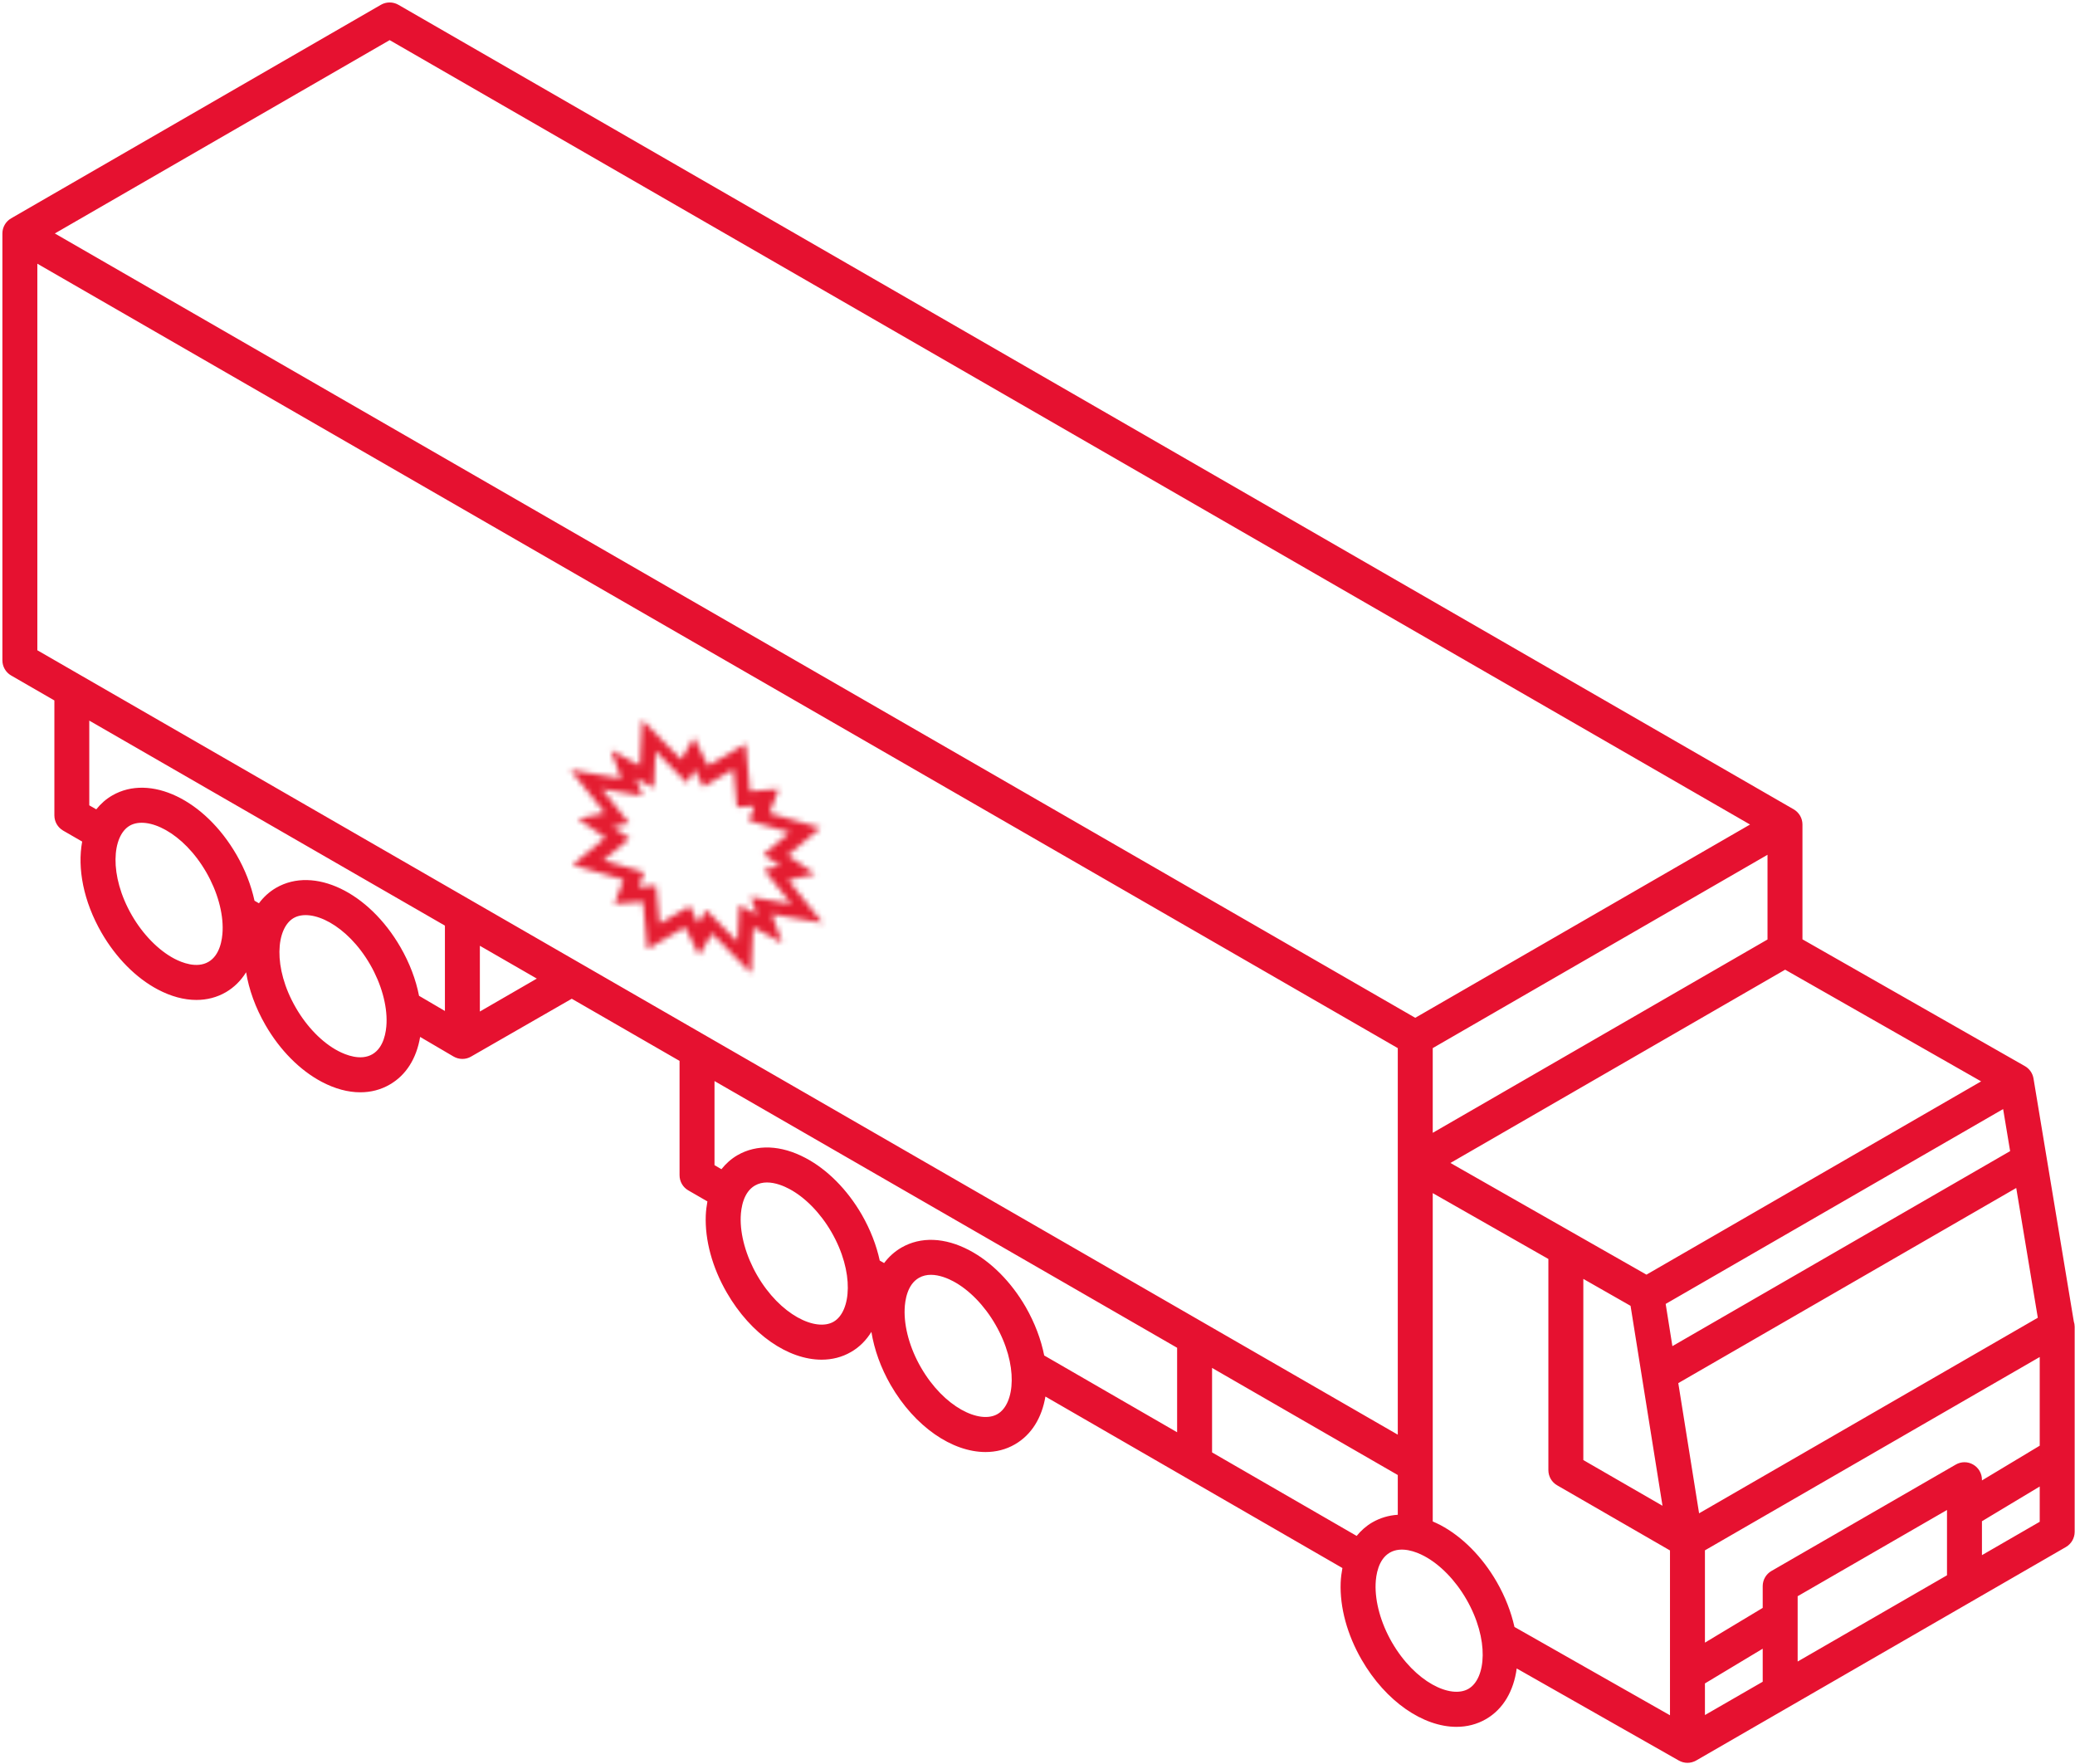<?xml version="1.0" encoding="UTF-8"?>
<svg width="380px" height="323px" viewBox="0 0 380 323" version="1.1" xmlns="http://www.w3.org/2000/svg" xmlns:xlink="http://www.w3.org/1999/xlink">
    <!-- Generator: Sketch 47.1 (45422) - http://www.bohemiancoding.com/sketch -->
    <title>Page 1</title>
    <desc>Created with Sketch.</desc>
    <defs>
        <path d="M13.185,8.479 L13.585,0.062 L20.744,7.351 L23.098,3.335 L25.669,8.496 L32.564,4.472 L33.365,13.164 L38.609,12.746 L36.923,17.168 L46.269,19.894 L40.252,24.906 L45.307,28.326 L40.356,29.422 L46.669,37.299 L37.356,35.687 L39.269,40.951 L33.951,38.076 L33.542,46.49 L26.387,39.203 L24.03,43.216 L21.46,38.057 L14.567,42.08 L13.764,33.386 L8.524,33.806 L10.204,29.38 L0.858,26.653 L6.879,21.647 L1.822,18.226 L6.772,17.126 L0.455,9.251 L9.768,10.864 L7.863,5.606 L13.185,8.479 Z M15.946,8.384 L15.746,12.567 L12.478,10.802 L13.649,14.027 L9.02,13.226 L6.2,12.738 L8.113,15.123 L11.251,19.036 L8.215,19.708 L11.32,21.808 L8.329,24.298 L6.501,25.814 L9.337,26.642 L13.975,27.995 L12.945,30.709 L16.164,30.451 L16.561,34.772 L16.806,37.408 L18.894,36.187 L22.319,34.189 L23.893,37.353 L25.337,34.894 L28.891,38.511 L31.065,40.726 L31.188,38.17 L31.392,33.99 L34.648,35.75 L33.474,32.522 L38.103,33.323 L40.931,33.813 L39.016,31.426 L35.877,27.512 L38.91,26.84 L35.81,24.744 L38.8,22.254 L40.628,20.733 L37.785,19.905 L33.144,18.552 L34.178,15.842 L30.965,16.098 L30.568,11.777 L30.324,9.143 L28.236,10.365 L24.808,12.364 L23.236,9.202 L21.792,11.66 L18.237,8.042 L16.068,5.832 L15.946,8.384 Z" id="path-1"></path>
    </defs>
    <g id="IELTS-Speaking" stroke="none" stroke-width="1" fill="none" fill-rule="evenodd">
        <g id="Task-5" transform="translate(-140, -1336)">
            <g id="Page-1" transform="translate(140, 1336)">
                <path d="M6.839,48.287 L255.979,191.917 L255.979,262.697 L6.839,119.067 L6.839,48.287 Z M16.349,131.947 L81.479,169.487 L81.479,185.117 L76.739,182.337 C76.159,179.357 74.999,176.307 73.339,173.437 C67.509,163.337 57.509,158.557 50.579,162.557 C49.319,163.287 48.269,164.247 47.419,165.397 L46.609,164.927 C45.989,162.107 44.889,159.237 43.319,156.527 C37.489,146.427 27.499,141.647 20.569,145.647 C19.409,146.307 18.439,147.187 17.629,148.197 L16.359,147.467 L16.349,147.467 L16.349,131.947 Z M23.759,151.187 C26.989,149.327 33.539,152.377 37.779,159.727 C39.799,163.227 40.889,167.117 40.769,170.407 C40.709,172.017 40.289,174.907 38.169,176.127 C36.039,177.357 33.329,176.277 31.899,175.527 C28.999,173.987 26.169,171.097 24.149,167.597 C19.909,160.247 20.539,153.047 23.759,151.187 L23.759,151.187 Z M53.779,168.097 C57.009,166.237 63.559,169.287 67.799,176.637 C69.819,180.147 70.909,184.037 70.789,187.317 C70.729,188.927 70.309,191.817 68.179,193.047 C66.059,194.267 63.349,193.187 61.919,192.437 C59.009,190.907 56.189,188.017 54.169,184.507 C49.919,177.157 50.559,169.967 53.779,168.097 L53.779,168.097 Z M87.879,173.177 L98.309,179.187 L87.879,185.217 L87.879,173.177 Z M130.849,197.947 L215.569,246.787 L215.569,262.257 L191.229,248.197 C190.649,245.287 189.529,242.267 187.839,239.317 C185.189,234.737 181.529,231.047 177.529,228.937 C173.039,226.567 168.619,226.397 165.069,228.447 C163.829,229.167 162.769,230.127 161.909,231.277 L161.109,230.817 C160.509,228.047 159.419,225.197 157.819,222.407 C155.169,217.827 151.509,214.137 147.509,212.027 C143.029,209.657 138.599,209.477 135.049,211.527 C133.909,212.187 132.939,213.057 132.119,214.087 L130.849,213.347 L130.849,197.947 Z M135.649,222.807 C135.709,221.187 136.129,218.297 138.259,217.077 C138.949,216.677 139.709,216.517 140.459,216.517 C142.009,216.517 143.559,217.177 144.519,217.687 C147.419,219.217 150.249,222.107 152.269,225.607 C156.509,232.957 155.879,240.157 152.659,242.017 C149.429,243.877 142.879,240.827 138.639,233.487 C136.619,229.977 135.529,226.087 135.649,222.807 L135.649,222.807 Z M165.669,239.717 C165.729,238.097 166.149,235.207 168.279,233.987 C168.969,233.587 169.729,233.427 170.479,233.427 C172.029,233.427 173.579,234.087 174.539,234.597 C177.439,236.127 180.269,239.017 182.289,242.527 C186.529,249.867 185.899,257.067 182.669,258.927 C179.449,260.787 172.899,257.737 168.659,250.397 C166.629,246.887 165.549,242.997 165.669,239.717 L165.669,239.717 Z M221.969,250.477 L255.979,270.087 L255.979,277.367 C254.319,277.467 252.749,277.937 251.319,278.757 C250.209,279.397 249.259,280.247 248.449,281.237 L221.969,265.947 L221.969,250.477 Z M251.919,290.027 C251.979,288.417 252.399,285.527 254.519,284.297 C256.649,283.077 259.359,284.147 260.789,284.907 C263.689,286.437 266.519,289.327 268.539,292.837 C272.779,300.187 272.149,307.377 268.919,309.237 C265.699,311.107 259.149,308.057 254.899,300.707 C252.88,297.197 251.799,293.307 251.919,290.027 L251.919,290.027 Z M263.779,279.247 C263.309,279.007 262.839,278.787 262.38,278.587 L262.38,218.467 L283.559,230.527 L283.559,269.197 C283.559,270.337 284.169,271.397 285.159,271.967 L305.829,283.897 L305.829,314.077 L277.349,297.907 C276.739,295.187 275.669,292.377 274.089,289.637 C271.439,285.047 267.769,281.357 263.779,279.247 L263.779,279.247 Z M306.269,246.487 L305.039,238.757 L366.839,203.077 L368.119,210.777 L306.269,246.487 Z M307.349,253.257 L369.239,217.527 L373.189,241.287 L311.159,277.097 L307.349,253.257 Z M312.229,283.877 L373.539,248.477 L373.539,264.717 L362.959,271.077 L362.959,270.947 C362.959,269.807 362.349,268.747 361.359,268.177 C360.369,267.597 359.149,267.597 358.159,268.177 L324.409,287.657 C323.419,288.227 322.809,289.287 322.809,290.427 L322.809,294.417 L312.229,300.777 L312.229,283.877 Z M312.229,308.247 L322.809,301.887 L322.809,307.937 L312.229,314.037 L312.229,308.247 Z M329.209,292.277 L356.559,276.487 L356.559,288.447 L329.209,304.237 L329.209,292.277 Z M362.959,278.547 L373.539,272.187 L373.539,278.647 L362.959,284.757 L362.959,278.547 Z M298.609,239.107 L304.459,275.717 L289.959,267.347 L289.959,234.177 L298.609,239.107 Z M362.809,198.007 L301.519,233.397 L265.619,212.947 L326.919,177.557 L362.809,198.007 Z M323.689,172.027 L262.38,207.427 L262.38,191.917 L323.689,156.517 L323.689,172.027 Z M320.489,150.977 L259.179,186.367 L10.039,42.747 L71.359,7.347 L320.489,150.977 Z M0.439,42.747 L0.439,120.917 C0.439,122.057 1.049,123.117 2.039,123.687 L9.959,128.257 L9.959,149.307 C9.959,150.457 10.569,151.507 11.559,152.087 L15.049,154.097 C14.139,158.987 15.279,165.037 18.599,170.797 C21.249,175.377 24.909,179.077 28.909,181.187 C31.319,182.457 33.709,183.097 35.959,183.097 C37.899,183.097 39.729,182.627 41.369,181.677 C42.889,180.787 44.129,179.547 45.069,178.027 C45.589,181.177 46.759,184.487 48.619,187.707 C51.269,192.297 54.929,195.987 58.929,198.097 C61.339,199.367 63.729,200.007 65.979,200.007 C67.919,200.007 69.739,199.537 71.379,198.587 C74.369,196.867 76.279,193.807 76.939,189.867 L83.059,193.457 C83.559,193.747 84.119,193.897 84.679,193.897 C85.229,193.897 85.779,193.757 86.269,193.467 C86.329,193.437 104.709,182.877 104.709,182.877 L124.449,194.257 L124.449,215.197 C124.449,216.347 125.059,217.397 126.049,217.967 L129.549,219.987 C129.399,220.817 129.289,221.667 129.249,222.557 C129.079,227.077 130.439,232.097 133.099,236.687 C137.529,244.367 144.379,248.967 150.459,248.967 C152.369,248.967 154.199,248.517 155.849,247.557 C157.409,246.667 158.639,245.397 159.579,243.877 C160.109,247.117 161.299,250.457 163.109,253.597 C167.549,261.277 174.399,265.877 180.479,265.877 C182.389,265.877 184.219,265.427 185.869,264.467 C188.939,262.697 190.809,259.547 191.449,255.717 L245.839,287.117 C245.679,287.967 245.559,288.847 245.519,289.787 C245.349,294.307 246.709,299.317 249.359,303.907 C253.799,311.587 260.649,316.197 266.729,316.197 C268.639,316.197 270.469,315.737 272.119,314.787 C275.329,312.937 277.209,309.577 277.759,305.507 C277.759,305.507 307.419,322.347 307.429,322.357 C307.919,322.637 308.479,322.787 309.029,322.787 C309.579,322.787 310.13,322.637 310.63,322.357 L378.339,283.267 C379.329,282.687 379.939,281.637 379.939,280.487 L379.939,242.937 C379.939,242.597 379.88,242.277 379.779,241.967 L372.399,197.467 C372.239,196.527 371.669,195.697 370.829,195.217 L330.089,171.997 L330.089,150.967 C330.089,149.827 329.479,148.777 328.489,148.197 L72.959,0.877 C71.969,0.307 70.739,0.307 69.759,0.877 L2.039,39.977 C1.049,40.547 0.439,41.607 0.439,42.747 L0.439,42.747 Z" id="Fill-1" fill="#E61130"></path>
                <g id="Group-5" transform="translate(104, 131.72)">
                    <mask id="mask-2" fill="white">
                        <use xlink:href="#path-1"></use>
                    </mask>
                    <g id="Clip-4"></g>
                    <polygon id="Fill-3" fill="#E41D31" mask="url(#mask-2)" points="-15.797 37.316 49.838 65.793 62.926 9.219 -2.717 -19.225"></polygon>
                </g>
            </g>
        </g>
    </g>
</svg>